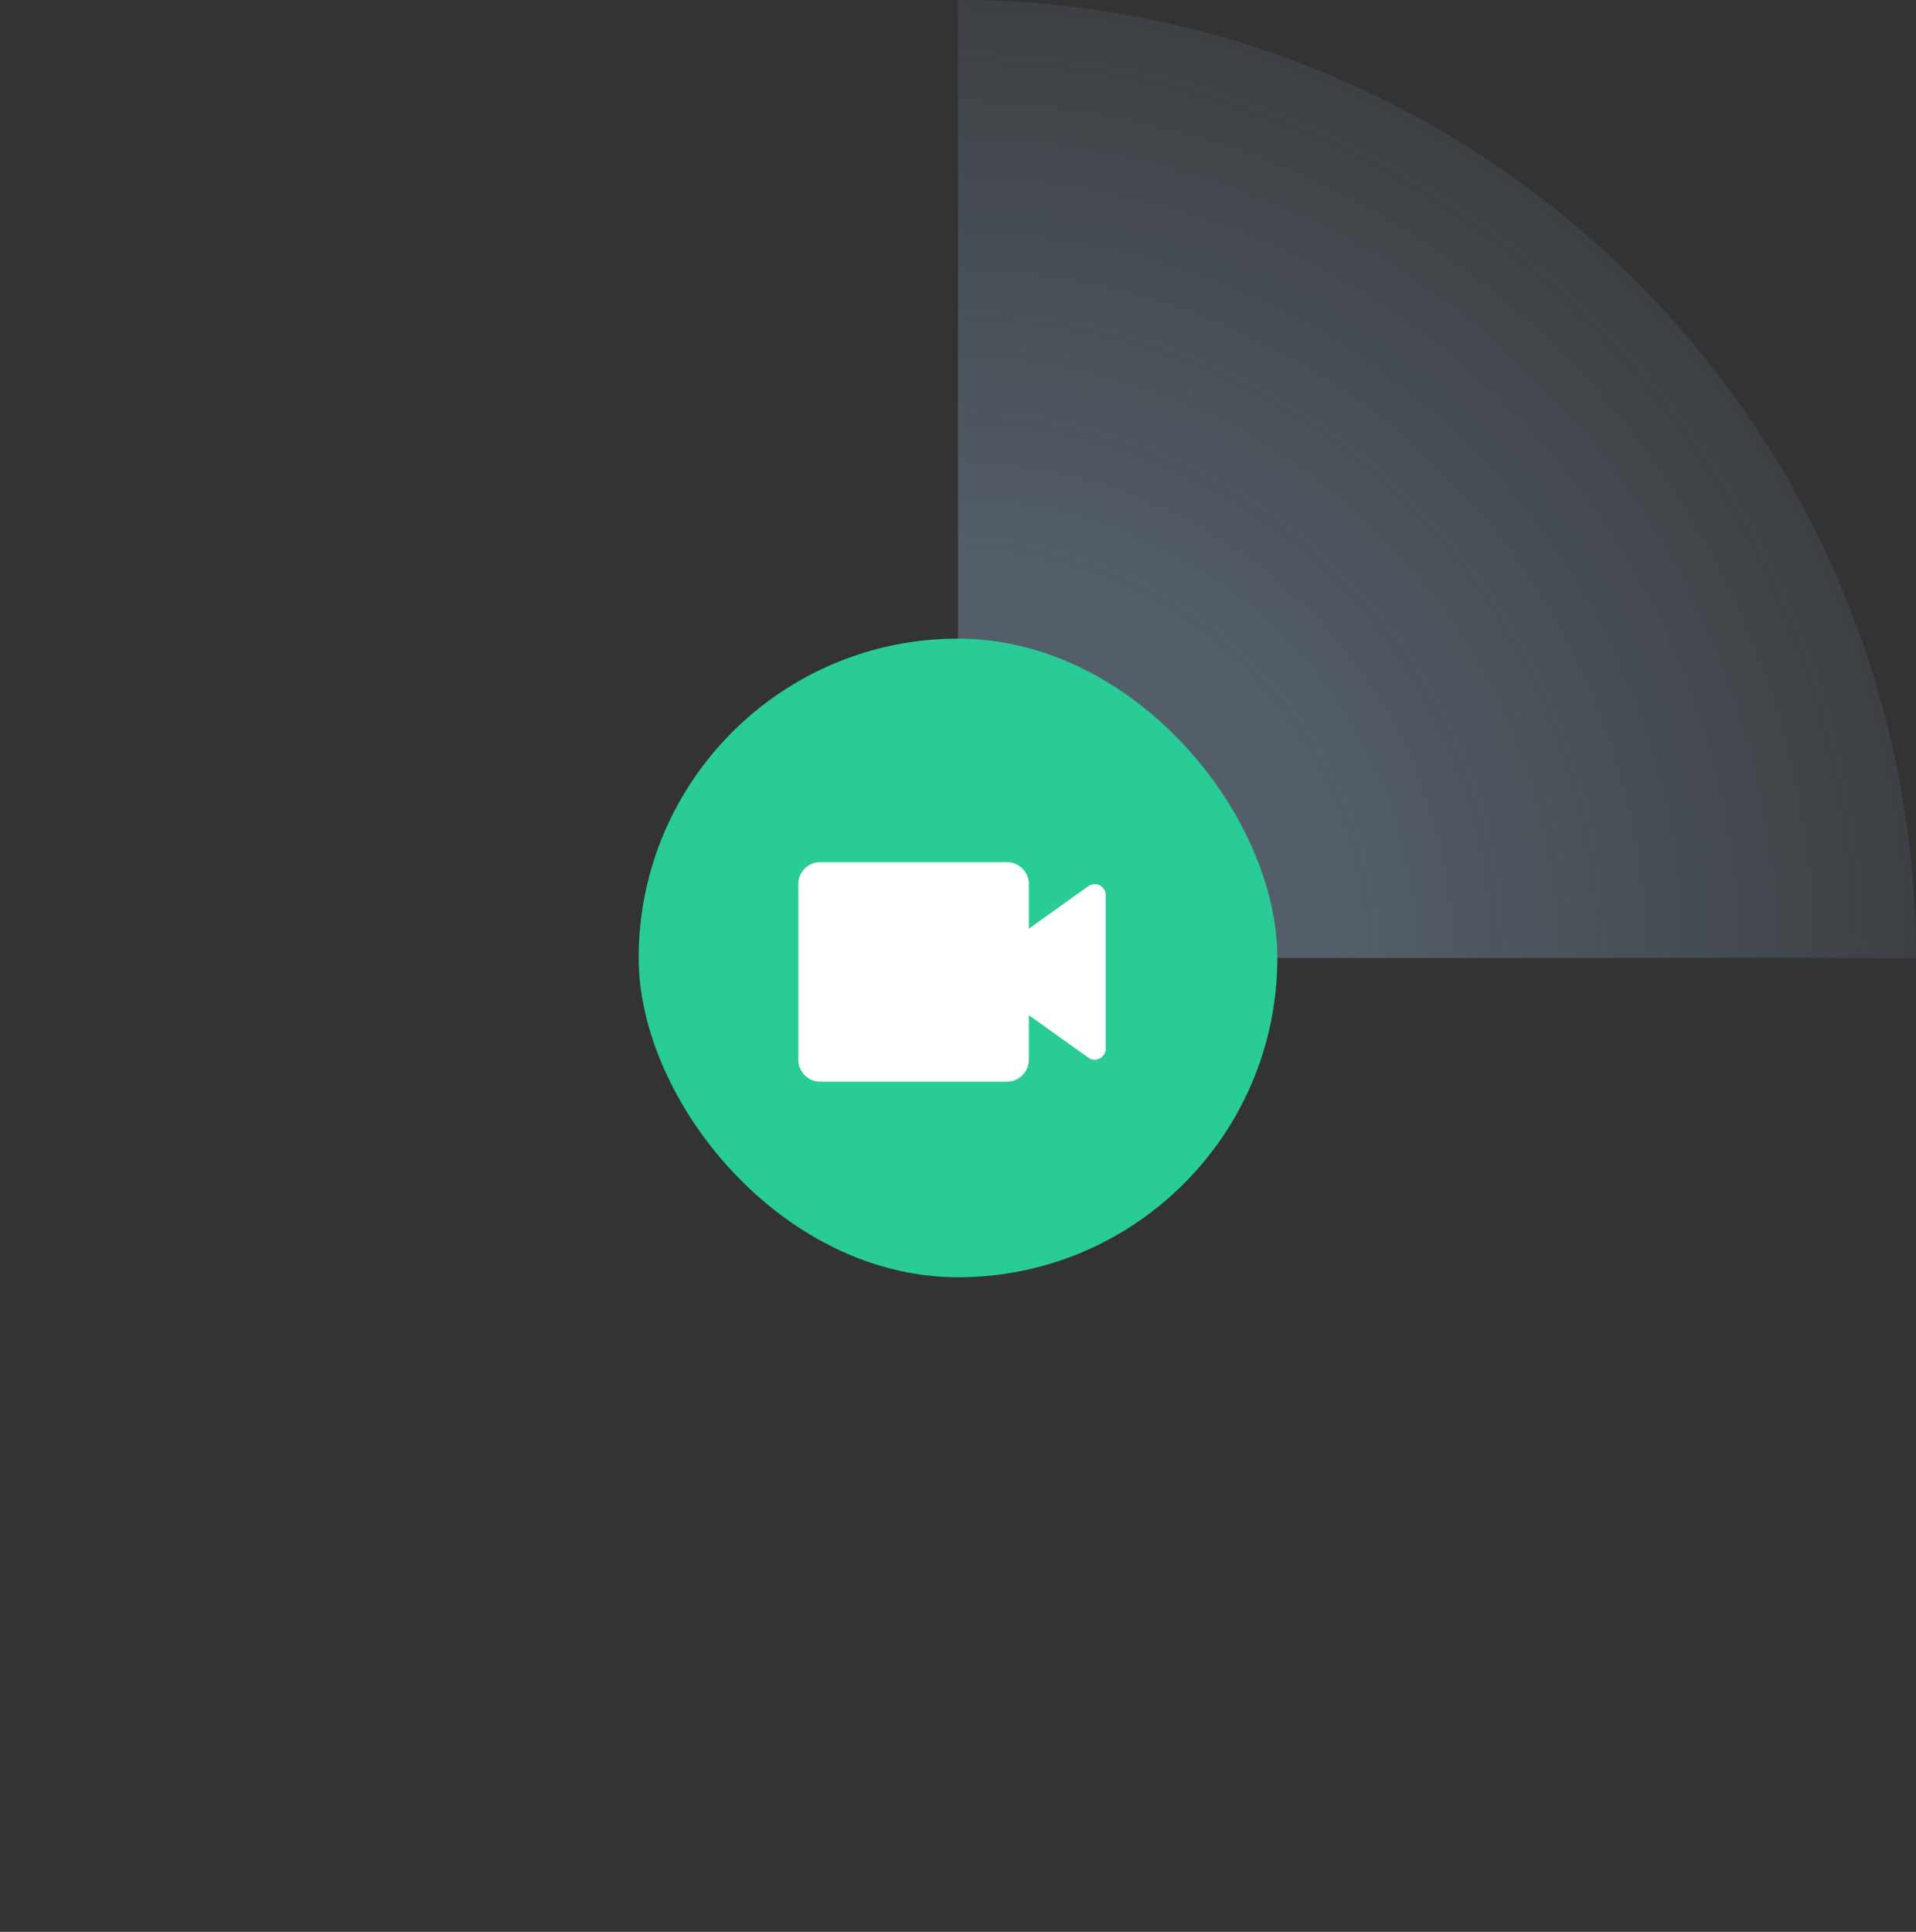 <svg width="120" height="121" viewBox="0 0 120 121" fill="none" xmlns="http://www.w3.org/2000/svg">
    <rect x="0" y="0" width="120" height="121" fill="#333333" stroke="none"/>
    <path d="M120 60a60.005 60.005 0 0 0-17.574-42.426A59.994 59.994 0 0 0 60 0v60h60z" fill="url(#u8ptz8msaa)" fill-opacity=".5"/>
    <rect x="40" y="40" width="40" height="40" rx="20" fill="#29CB97"/>
    <path d="M63.063 67.75H51.374A1.375 1.375 0 0 1 50 66.375v-11A1.375 1.375 0 0 1 51.375 54h11.688a1.375 1.375 0 0 1 1.374 1.375v2.791l3.727-2.66a.688.688 0 0 1 1.086.556v9.626a.688.688 0 0 1-1.086.556l-3.727-2.66v2.791a1.375 1.375 0 0 1-1.374 1.375z" fill="#fff"/>
    <defs>
        <radialGradient id="u8ptz8msaa" cx="0" cy="0" r="1" gradientUnits="userSpaceOnUse" gradientTransform="matrix(0 60 -60 0 60 60)">
            <stop offset=".399" stop-color="#748AA1"/>
            <stop offset="1" stop-color="#748AA1" stop-opacity=".3"/>
        </radialGradient>
    </defs>
</svg>
